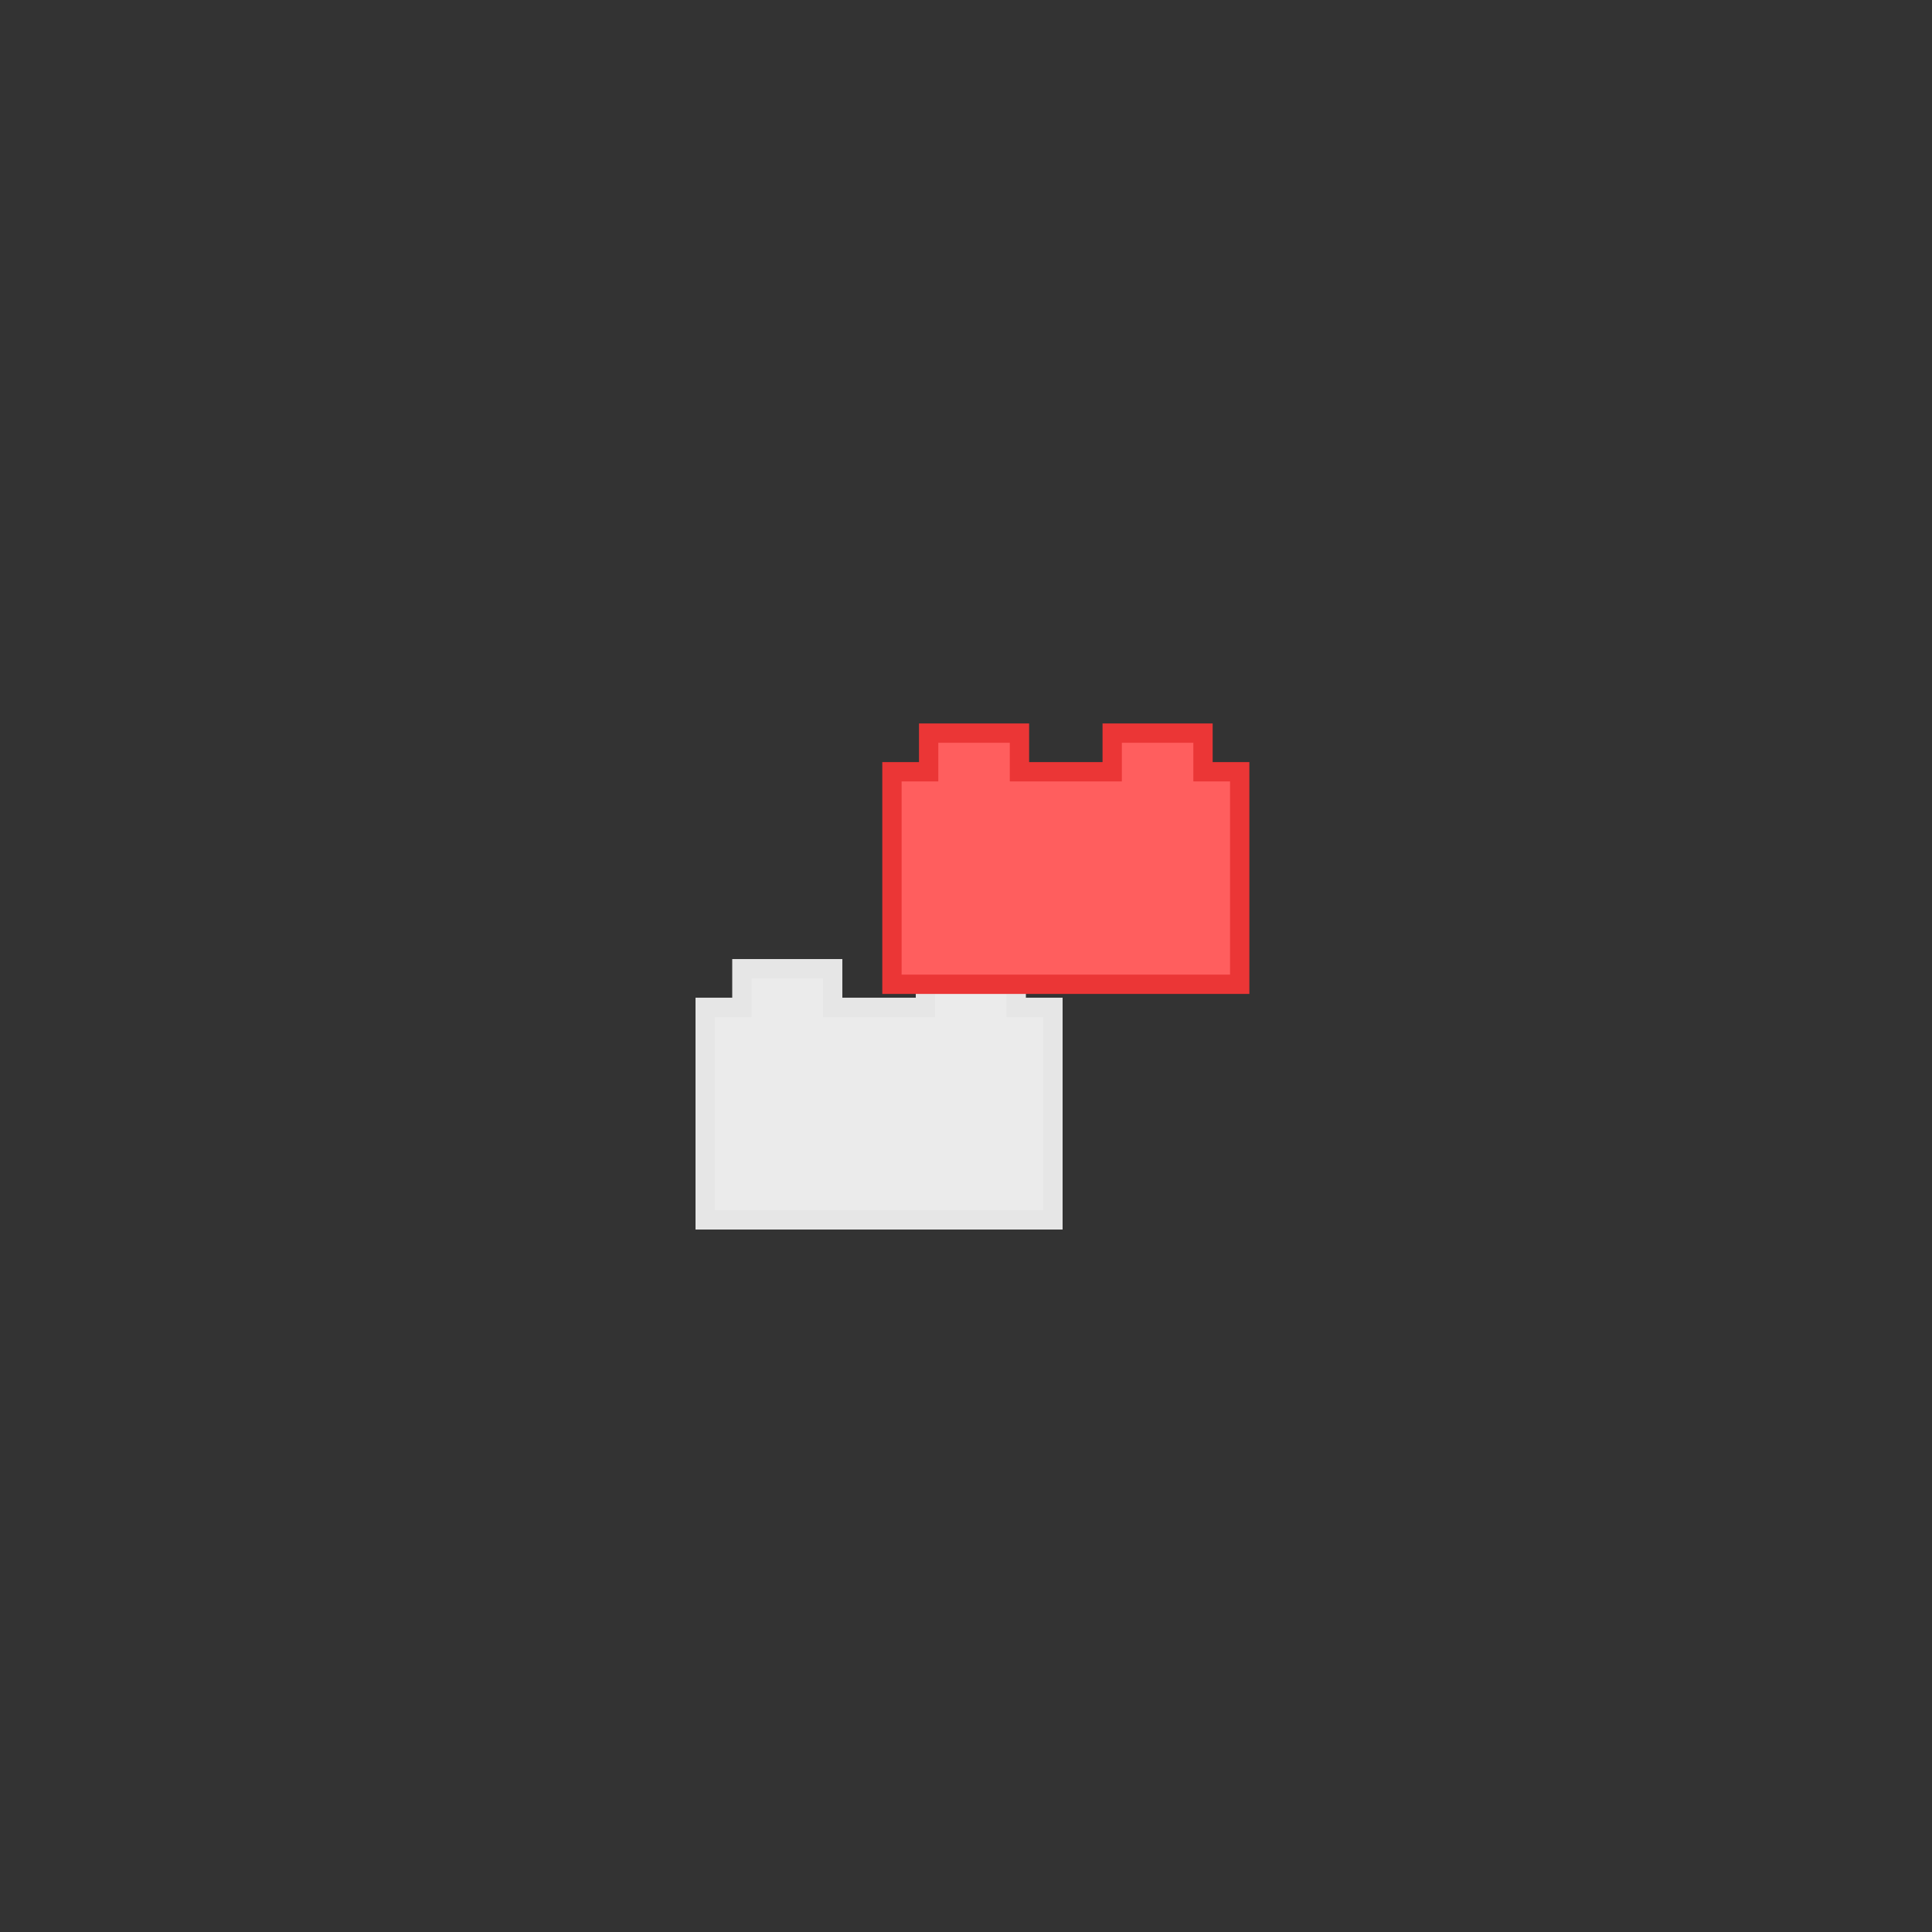 <?xml version="1.0" encoding="UTF-8"?>
<svg width="100px" height="100px" viewBox="0 0 100 100" version="1.1" xmlns="http://www.w3.org/2000/svg" xmlns:xlink="http://www.w3.org/1999/xlink">
    <rect x="0" y="0" width="100" height="100" fill="#333333" stroke="none"/>
    <!-- Generator: Sketch 51.2 (57519) - http://www.bohemiancoding.com/sketch -->
    <title>edge</title>
    <desc>Created with Sketch.</desc>
    <defs></defs>
    <g id="edge" stroke="none" stroke-width="1" fill="none" fill-rule="evenodd">
        <g id="Group" transform="translate(36, 37)">
            <g id="2/gray" transform="translate(0, 12.641)" fill="#EBEBEB" stroke="#E6E6E6">
                <path d="M7.1,0.5 L2.4,0.5 L2.4,2.5 L0.5,2.5 L0.5,13.5 L18.5,13.5 L18.5,2.5 L16.6,2.5 L16.6,0.5 L11.9,0.5 L11.9,2.5 L7.1,2.5 L7.1,0.5 Z" id="Combined-Shape"></path>
            </g>
            <g id="2/red" transform="translate(9.667, 0.446)" fill="#FF5E5E" stroke="#EB3636">
                <path d="M7.1,0.5 L2.4,0.5 L2.4,2.5 L0.5,2.5 L0.5,13.5 L18.5,13.5 L18.5,2.5 L16.6,2.5 L16.6,0.5 L11.9,0.5 L11.9,2.5 L7.1,2.5 L7.1,0.5 Z" id="Combined-Shape"></path>
            </g>
        </g>
    </g>
</svg>